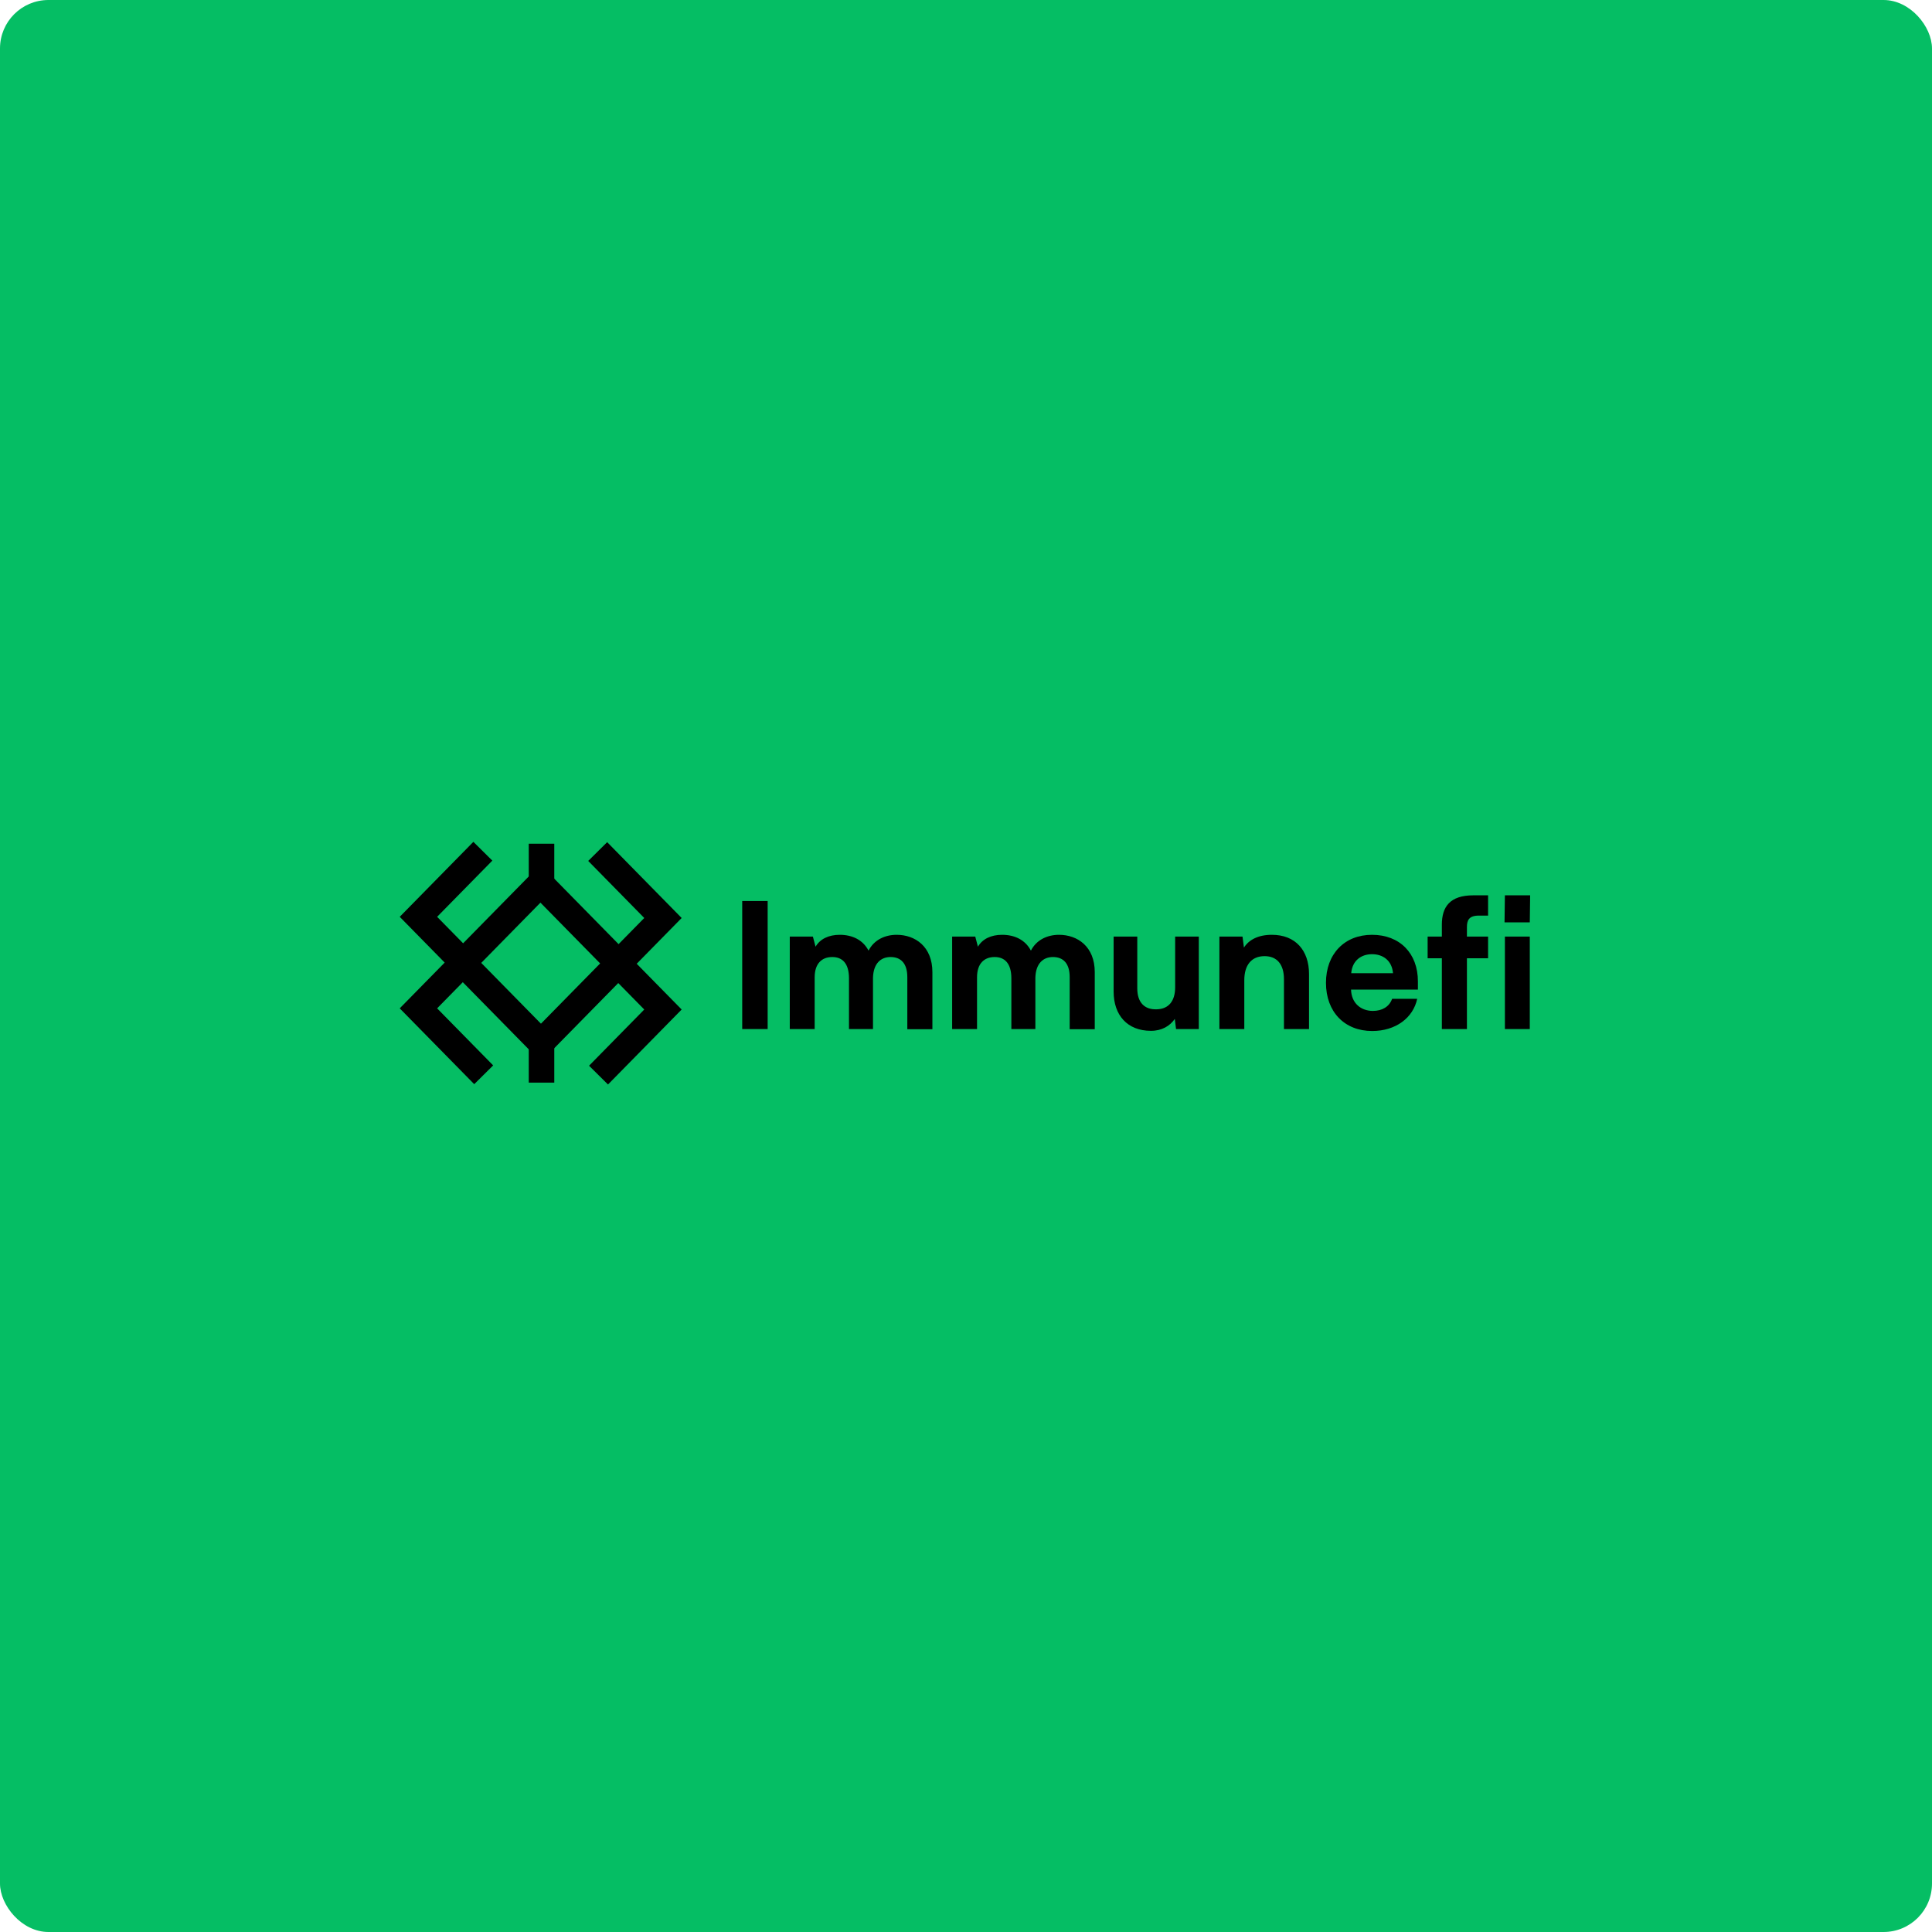 <svg width="319" height="319" viewBox="0 0 319 319" fill="none" xmlns="http://www.w3.org/2000/svg">
<rect width="319" height="319" rx="8" fill="#05BE64"/>
<path fill-rule="evenodd" clip-rule="evenodd" d="M76.415 155.89L89.318 169.025L102.084 156.03L112.551 166.685L100.39 179.065L97.261 175.965L106.377 166.685L102.084 162.315L89.318 175.31L76.415 162.175L72.174 166.492L81.428 175.913L78.3 179.012L66 166.492L76.415 155.89Z" fill="black"/>
<path fill-rule="evenodd" clip-rule="evenodd" d="M102.136 162.174L89.233 149.039L76.467 162.034L66 151.379L78.161 139L81.29 142.1L72.174 151.379L76.467 155.75L89.233 142.755L102.136 155.89L106.377 151.573L97.123 142.152L100.251 139.052L112.551 151.573L102.136 162.174Z" fill="black"/>
<path fill-rule="evenodd" clip-rule="evenodd" d="M87.307 178.756V170.48H91.52V178.756H87.307Z" fill="black"/>
<path fill-rule="evenodd" clip-rule="evenodd" d="M87.307 147.584V139.309H91.52V147.584H87.307Z" fill="black"/>
<path d="M126.75 148.771H122.551V169.911H126.75V148.771Z" fill="black"/>
<path d="M148.049 154.349C146.14 154.349 144.32 155.171 143.41 156.962C142.47 155.171 140.708 154.349 138.653 154.349C136.803 154.349 135.394 155.054 134.66 156.316L134.219 154.643H130.402V169.911H134.513V161.367C134.513 159.106 135.688 158.019 137.42 158.019C139.064 158.019 140.18 159.047 140.18 161.543V169.911H144.144V161.455C144.202 159.076 145.436 158.019 147.051 158.019C148.724 158.019 149.811 159.047 149.811 161.337V169.94H153.951V160.515C153.951 156.287 151.103 154.349 148.049 154.349Z" fill="black"/>
<path d="M174.858 154.349C172.949 154.349 171.129 155.171 170.219 156.962C169.279 155.171 167.517 154.349 165.462 154.349C163.612 154.349 162.202 155.054 161.468 156.316L161.028 154.643H157.211V169.911H161.322V161.367C161.322 159.106 162.496 158.019 164.228 158.019C165.873 158.019 166.989 159.047 166.989 161.543V169.911H170.953V161.455C171.011 159.076 172.245 158.019 173.86 158.019C175.533 158.019 176.62 159.047 176.62 161.337V169.94H180.76V160.515C180.76 156.287 177.912 154.349 174.858 154.349Z" fill="black"/>
<path d="M194.034 154.643V163.011C194.034 165.272 192.977 166.622 190.951 166.652C189.013 166.71 187.78 165.565 187.78 163.187V154.643H183.875V163.715C183.875 167.62 186.135 170.204 190.041 170.204C191.861 170.204 193.182 169.382 193.975 168.237L194.181 169.911H197.939V154.643H194.034Z" fill="black"/>
<path d="M210.002 154.349C207.712 154.349 206.185 155.201 205.392 156.463L205.157 154.643H201.34V169.911H205.451V161.836C205.451 159.37 206.625 157.873 208.798 157.873C210.795 157.873 211.999 159.165 211.999 161.69V169.911H216.139V160.838C216.139 156.933 213.907 154.349 210.002 154.349Z" fill="black"/>
<path d="M234.116 162.042C234.116 157.373 231.091 154.349 226.54 154.349C221.989 154.349 218.936 157.52 218.936 162.277C218.936 167.063 221.989 170.234 226.57 170.234C230.416 170.234 233.323 168.091 233.998 164.919H229.858C229.389 166.241 228.185 166.916 226.687 166.916C224.72 166.916 223.134 165.654 223.076 163.393H234.116V162.042ZM226.54 157.55C228.331 157.55 229.829 158.577 230.005 160.691H223.105C223.281 158.577 224.779 157.55 226.54 157.55Z" fill="black"/>
<path d="M235.721 154.643V158.225H238.07V169.911H242.21V158.225H245.704V154.643H242.21V153.086C242.21 152 242.503 151.178 244.177 151.178H245.704V147.831H243.267C239.42 147.831 238.07 149.71 238.07 152.675V154.643H235.721Z" fill="black"/>
<path d="M248.42 152.294H252.589L252.648 147.831H248.479L248.42 152.294ZM248.479 169.911H252.589V154.643H248.479V169.911Z" fill="black"/>
</svg>
